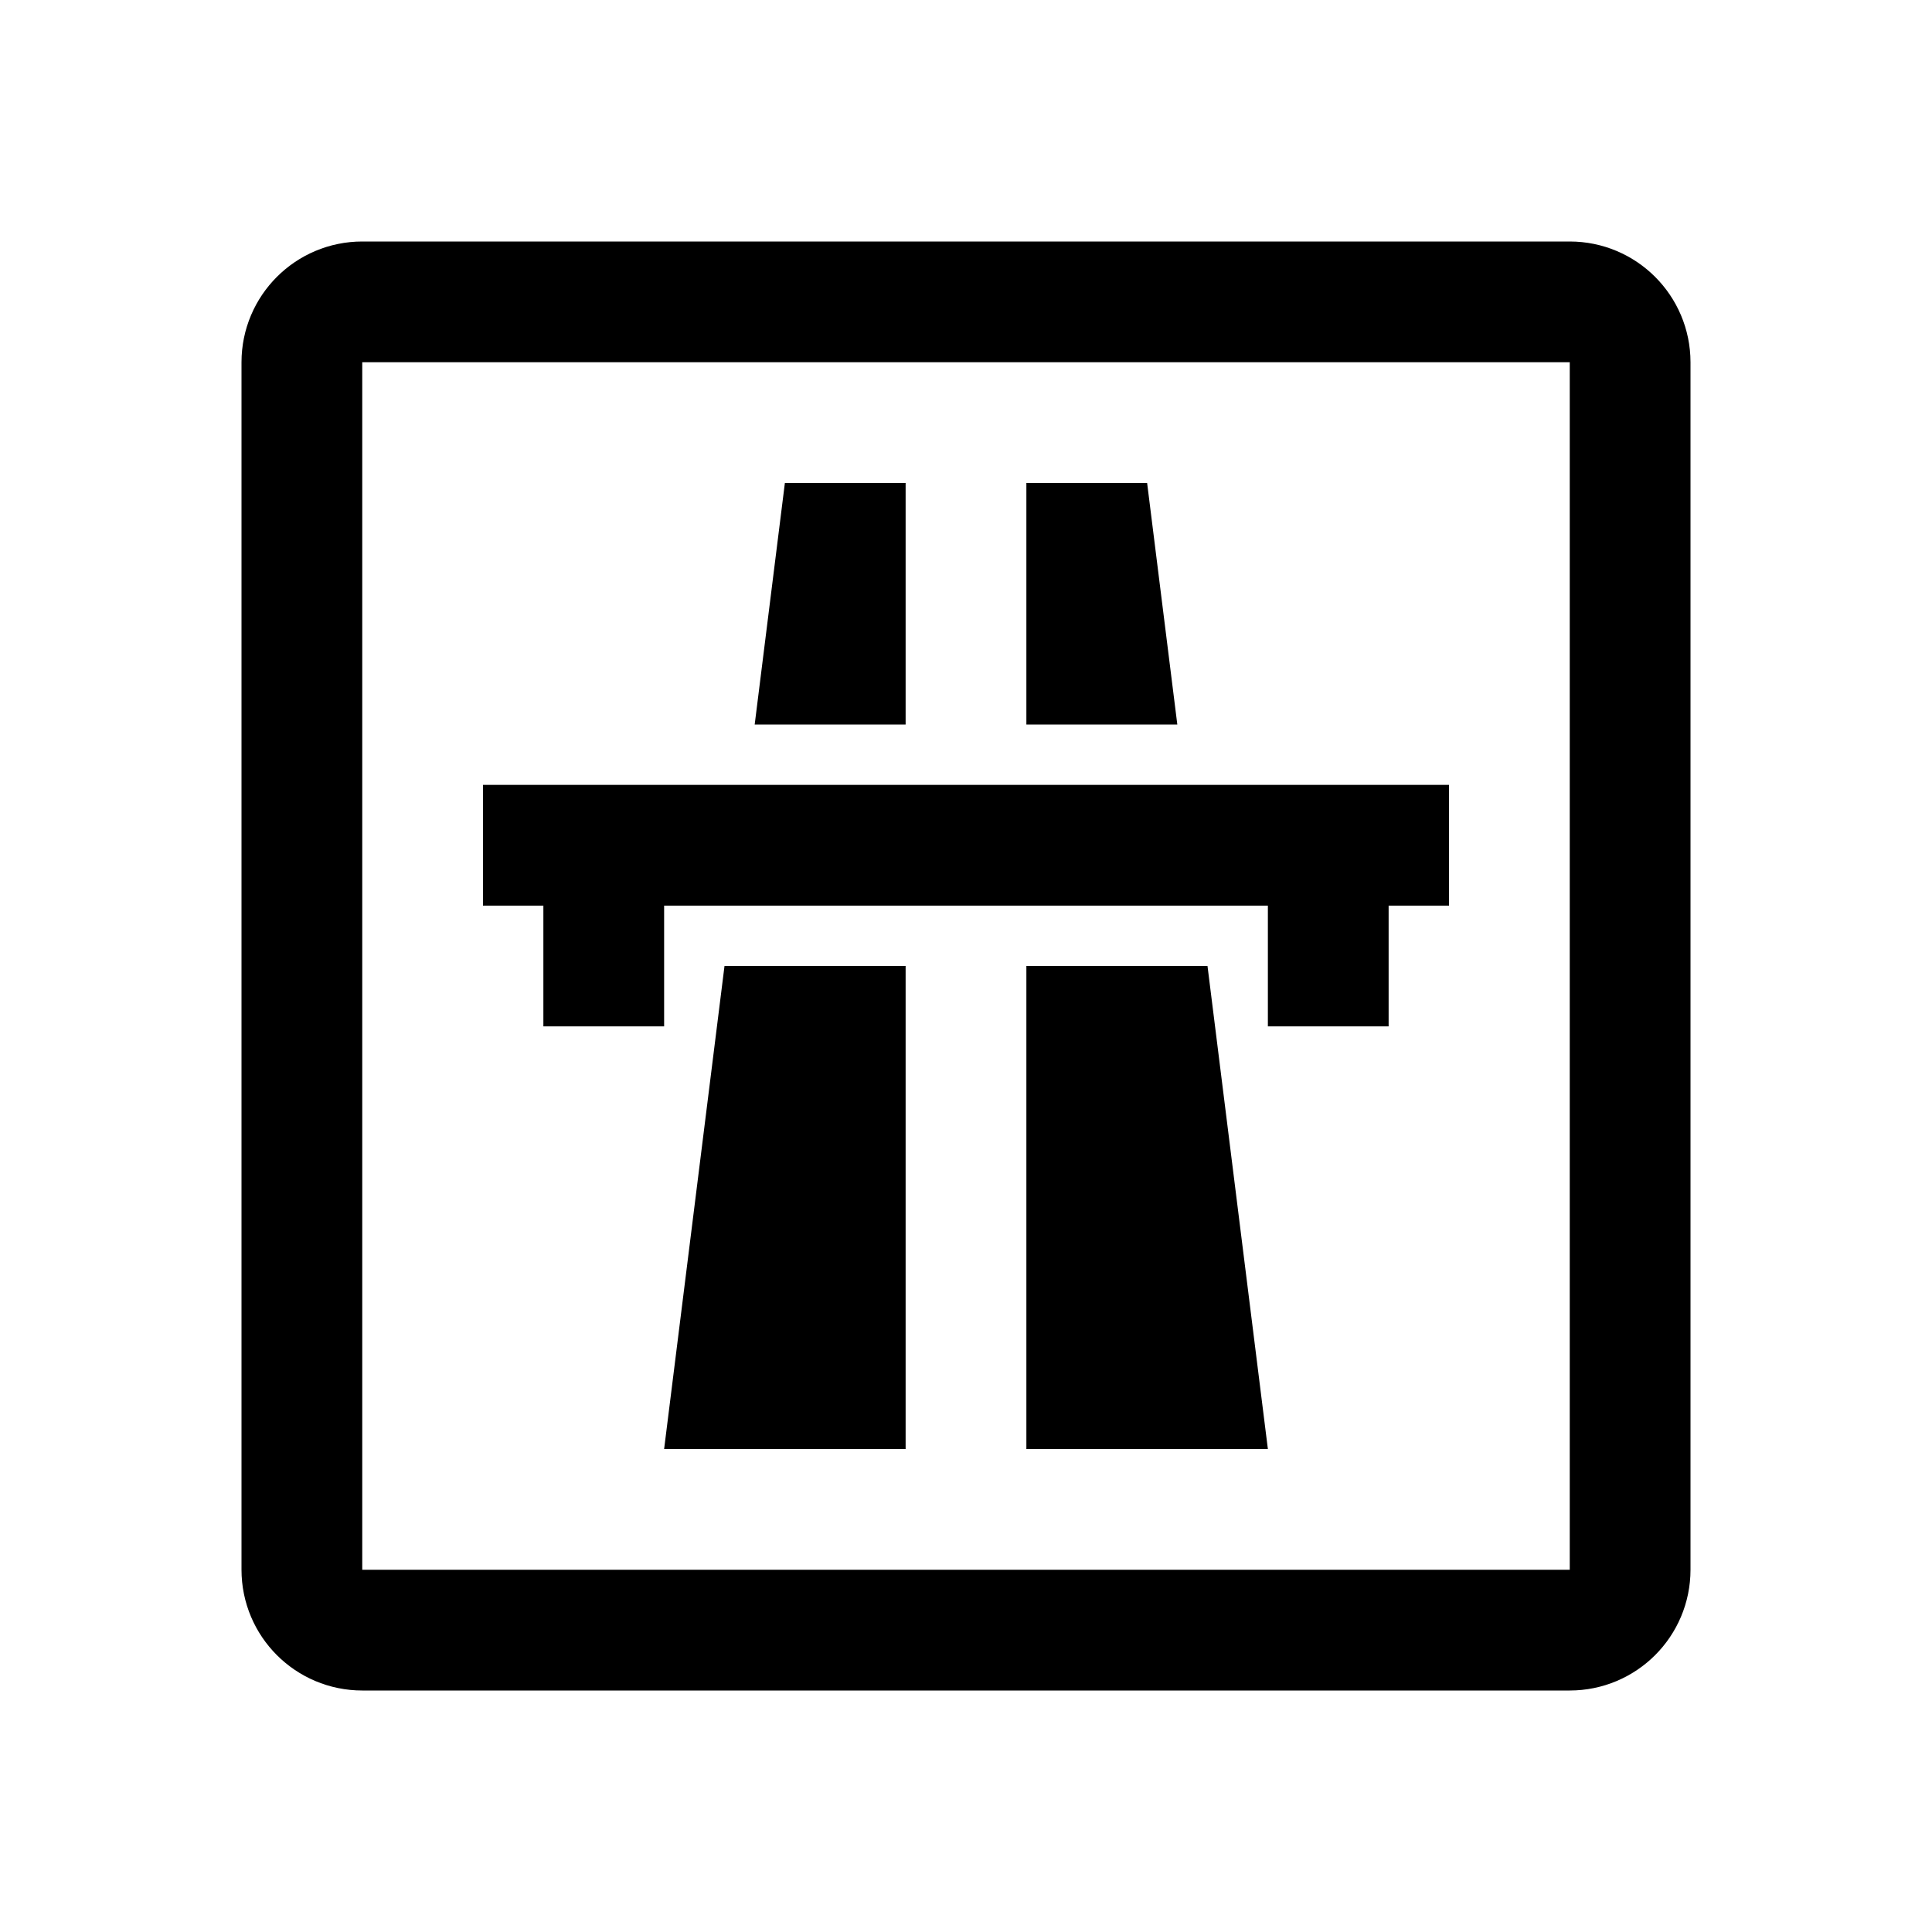 <?xml version="1.0" encoding="iso-8859-1"?>
<!-- Generator: Adobe Illustrator 21.0.2, SVG Export Plug-In . SVG Version: 6.00 Build 0)  -->
<svg version="1.1"  xmlns="http://www.w3.org/2000/svg" xmlns:xlink="http://www.w3.org/1999/xlink" x="0px" y="0px"
	 viewBox="0 0 32 32" style="enable-background:new 0 0 32 32;" xml:space="preserve">
<line style="fill:none;stroke:#000000;stroke-width:2;stroke-miterlimit:10;" x1="8" y1="14" x2="24" y2="14"/>
<path style="fill:none;stroke:#000000;stroke-width:2;stroke-miterlimit:10;" d="M26,27H6c-0.552,0-1-0.448-1-1V6
	c0-0.552,0.448-1,1-1h20c0.552,0,1,0.448,1,1v20C27,26.552,26.552,27,26,27z"/>
<line style="fill:none;stroke:#000000;stroke-width:2;stroke-miterlimit:10;" x1="22" y1="17" x2="22" y2="14"/>
<line style="fill:none;stroke:#000000;stroke-width:2;stroke-miterlimit:10;" x1="10" y1="17" x2="10" y2="14"/>
<polygon points="12,16 11,24 15,24 15,16 "/>
<polygon points="17,16 17,24 21,24 20,16 "/>
<polygon points="15,12 15,8 13,8 12.5,12 "/>
<polygon points="19.5,12 19,8 17,8 17,12 "/>
</svg>
